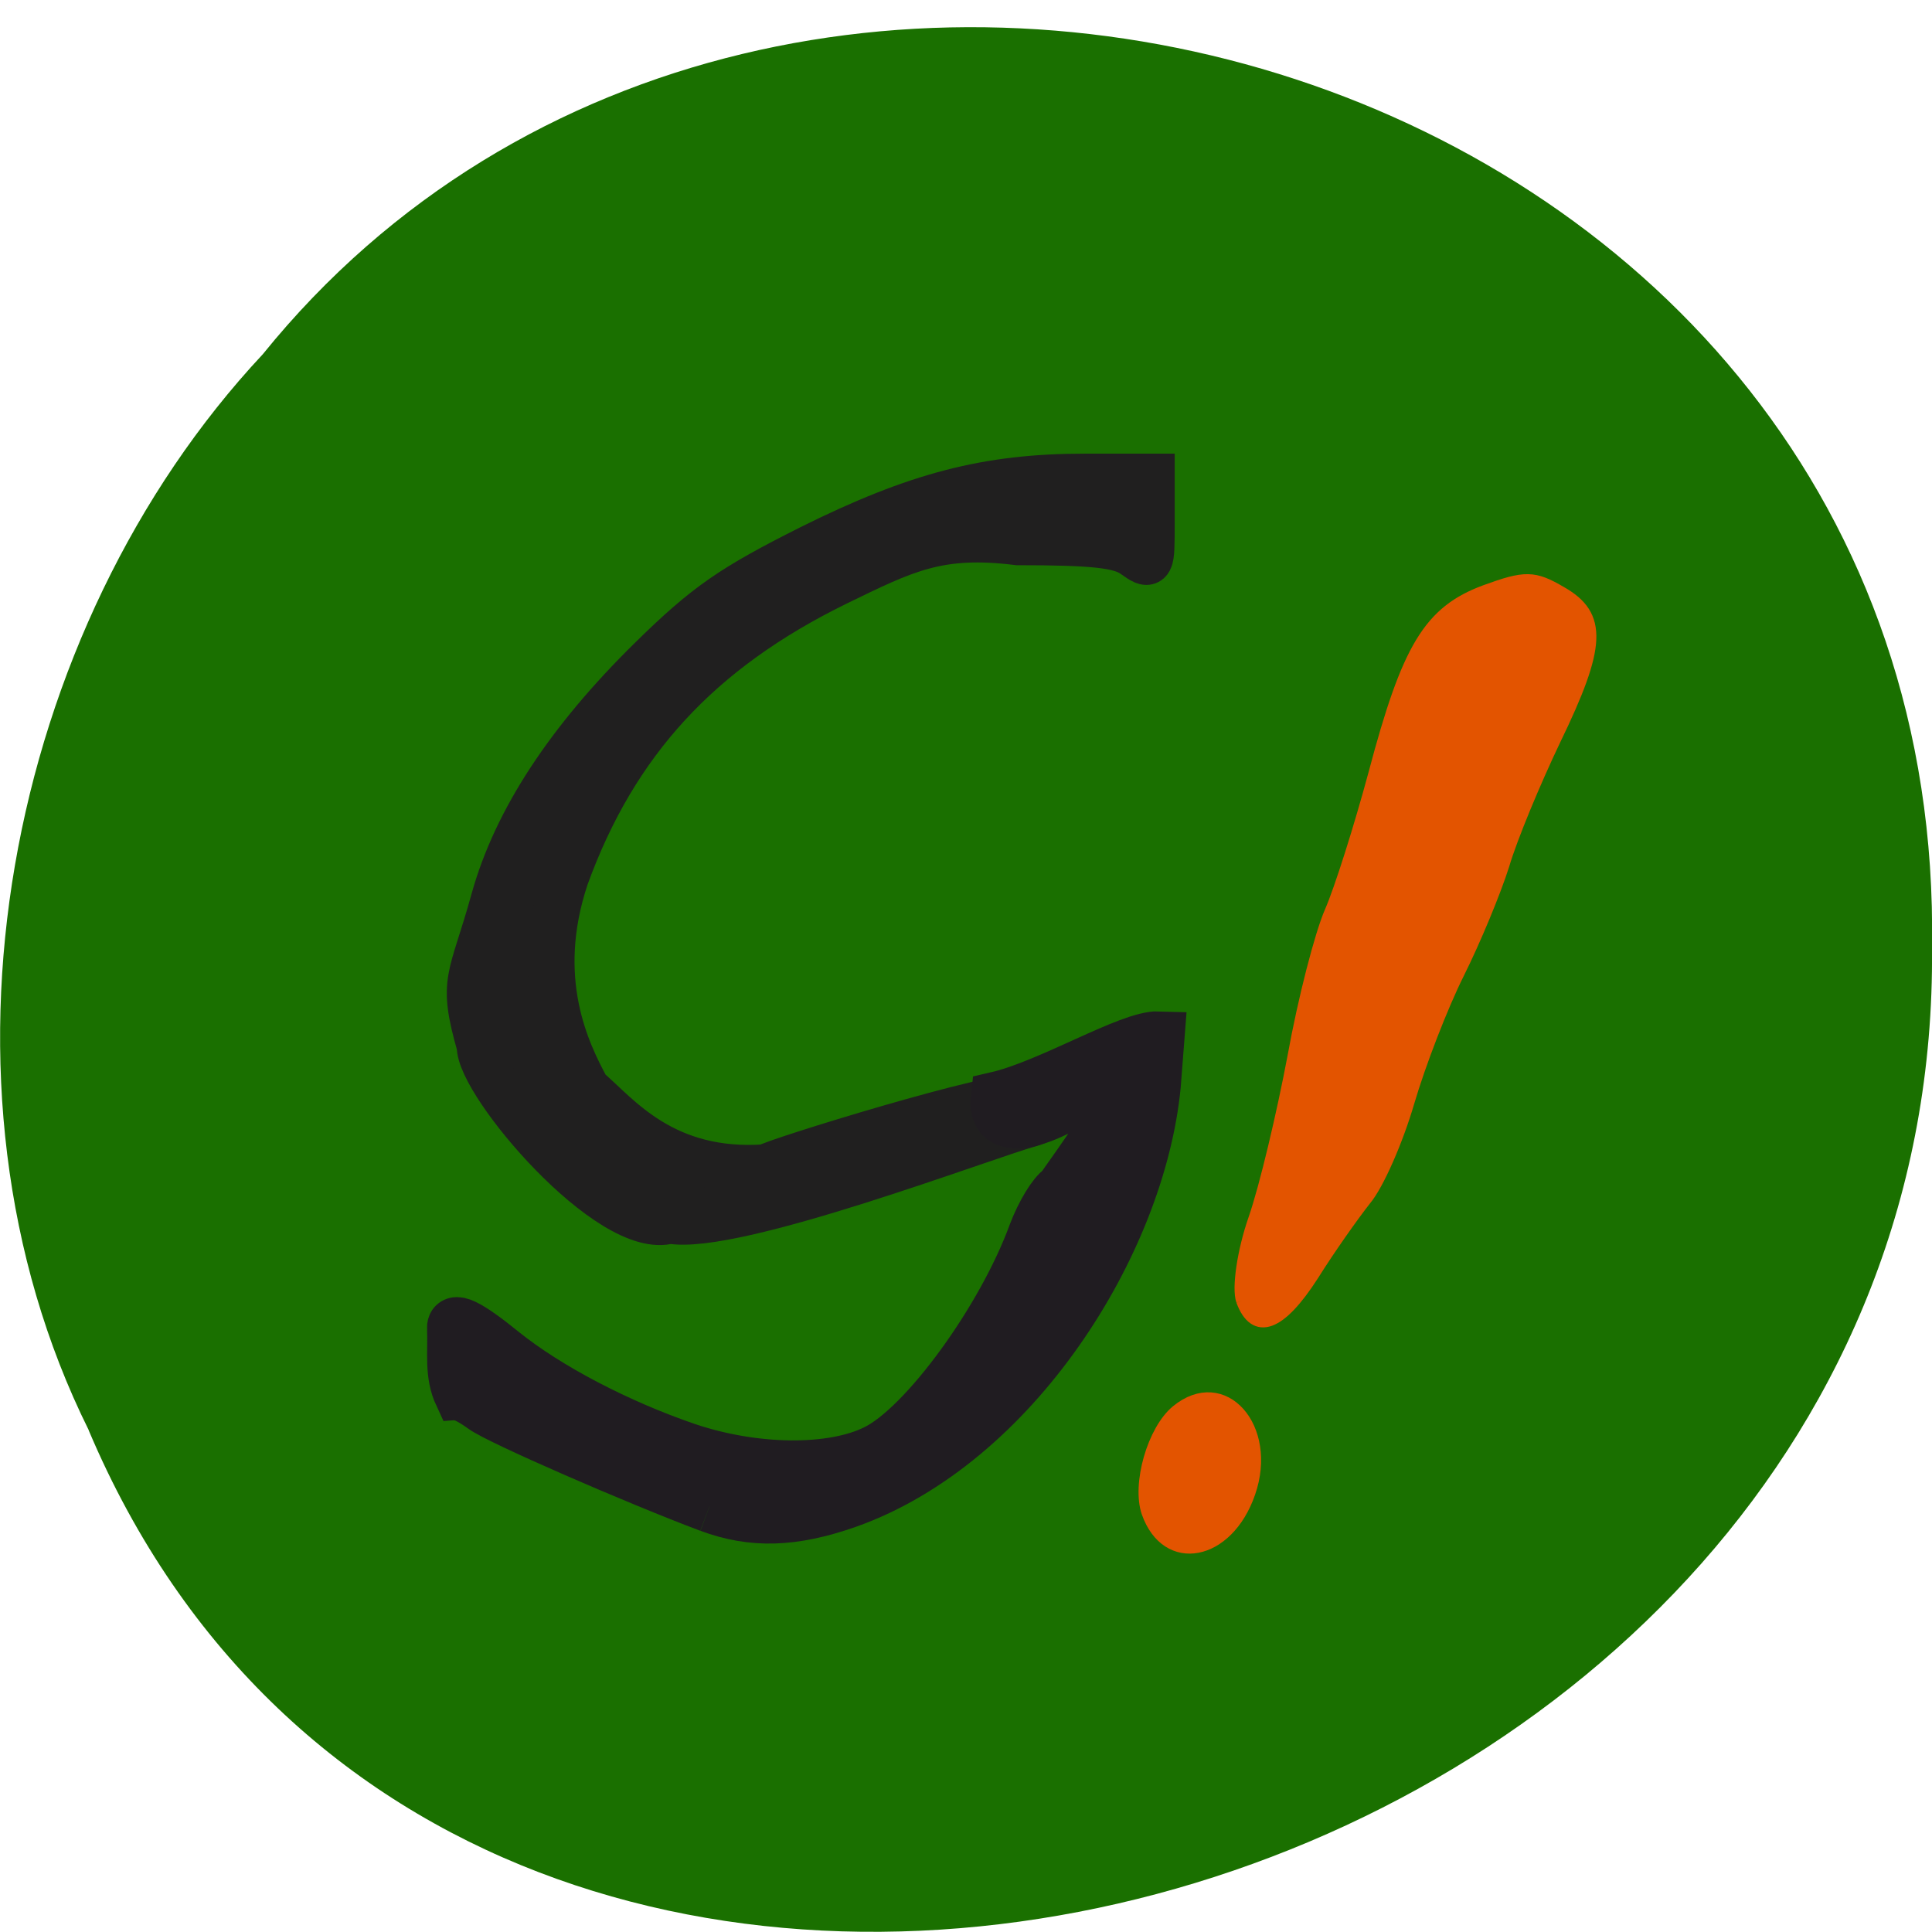 <svg xmlns="http://www.w3.org/2000/svg" viewBox="0 0 16 16"><path d="m 0.734 11.844 c 3.152 7.449 15.344 4.125 15.266 -3.992 c 0.121 -7.375 -9.574 -10.176 -13.824 -4.918 c -2.125 2.273 -2.867 6.04 -1.441 8.91" fill="#1a7000"/><path d="m -51.08 83.94 c -2.563 -9 -1.125 -8.625 1.875 -19.5 c 2.938 -10.563 9.938 -21.25 21 -32.12 c 7.438 -7.312 10.875 -9.625 21.313 -14.875 c 14.188 -7.06 23.625 -9.5 36.563 -9.5 h 8.937 v 6 c 0 6 0 6.06 -2.375 4.375 c -1.875 -1.313 -5.437 -1.688 -15.5 -1.688 c -10.563 -1.313 -15.06 1 -24.19 5.438 c -18.375 9 -29.625 21.25 -36.19 39.31 c -4.563 13.688 0.125 23.313 2.875 28.375 c 4.063 3.438 10.125 11.438 23.938 10.438 c 0.688 -0.688 31.5 -10.188 34.19 -9.313 c 3.813 1.313 3.25 2.875 0.938 3.5 c -5.625 1.5 -39.563 14.5 -48 12.875 c -7.938 2.375 -25.5 -18.313 -25.375 -23.313" transform="matrix(0.062 0 0 0.062 7.142 3.457)" fill="#201f1f" stroke="#201f1f" stroke-width="6.213"/><path d="m 102.03 195.78 c -9.5 -3.563 -28.19 -11.688 -30.25 -13.25 c -1.188 -0.875 -2.563 -1.625 -3.063 -1.625 c -1.313 -2.813 -0.813 -5.563 -0.938 -8.875 c -0.125 -1.625 1.938 -0.688 6.625 3.125 c 6.06 4.875 15.438 9.75 24.563 12.875 c 9.06 3.063 19.438 3.188 25.313 0.25 c 6.5 -3.188 16.938 -17.5 21.13 -29 c 1 -2.625 2.563 -5.25 3.625 -5.938 c 2.625 -3.75 7.688 -10.625 7.813 -12.938 c 0 -1.75 -2.438 -2.063 -3.938 -0.563 c -2.938 2.938 -13.25 8.06 -12.5 1.313 c 7.06 -1.625 17.75 -8.188 21.625 -8.06 l -0.5 6.438 c -2.063 21.19 -18.875 47.813 -41.06 55.688 c -7.313 2.563 -12.688 2.688 -18.438 0.563" transform="matrix(0.062 0 0 0.062 -0.451 0.338)" fill="#201c21" stroke="#201c21" stroke-width="6.921"/><g fill="#e35400" stroke="#e35400" transform="matrix(0.062 0 0 0.062 7.142 3.457)"><path d="m 50.793 117.94 c -0.563 -1.625 0.125 -6.5 1.625 -10.813 c 1.5 -4.313 3.813 -14.12 5.25 -21.75 c 1.375 -7.625 3.625 -16.313 4.938 -19.313 c 1.313 -3 3.938 -11.313 5.875 -18.5 c 4.438 -16.75 7.313 -21.562 14.75 -24.312 c 5.313 -1.938 6.438 -1.938 10.06 0.188 c 5.375 3.063 5.188 7.06 -0.875 19.562 c -2.688 5.625 -5.813 13.13 -6.875 16.75 c -1.125 3.563 -3.813 10.06 -6 14.438 c -2.188 4.375 -5.188 12.13 -6.688 17.25 c -1.5 5.125 -4.063 11 -5.75 13 c -1.625 2.063 -4.813 6.563 -7 10.06 c -4.375 6.813 -7.625 8 -9.313 3.438" stroke-width="1.774"/><path d="m 37.98 146.31 c -1.313 -3.813 0.75 -11.06 3.938 -13.688 c 6.313 -5.188 12.938 2.25 9.875 11.06 c -2.938 8.5 -11.188 10.06 -13.813 2.625" stroke-width="1.385"/></g></svg>